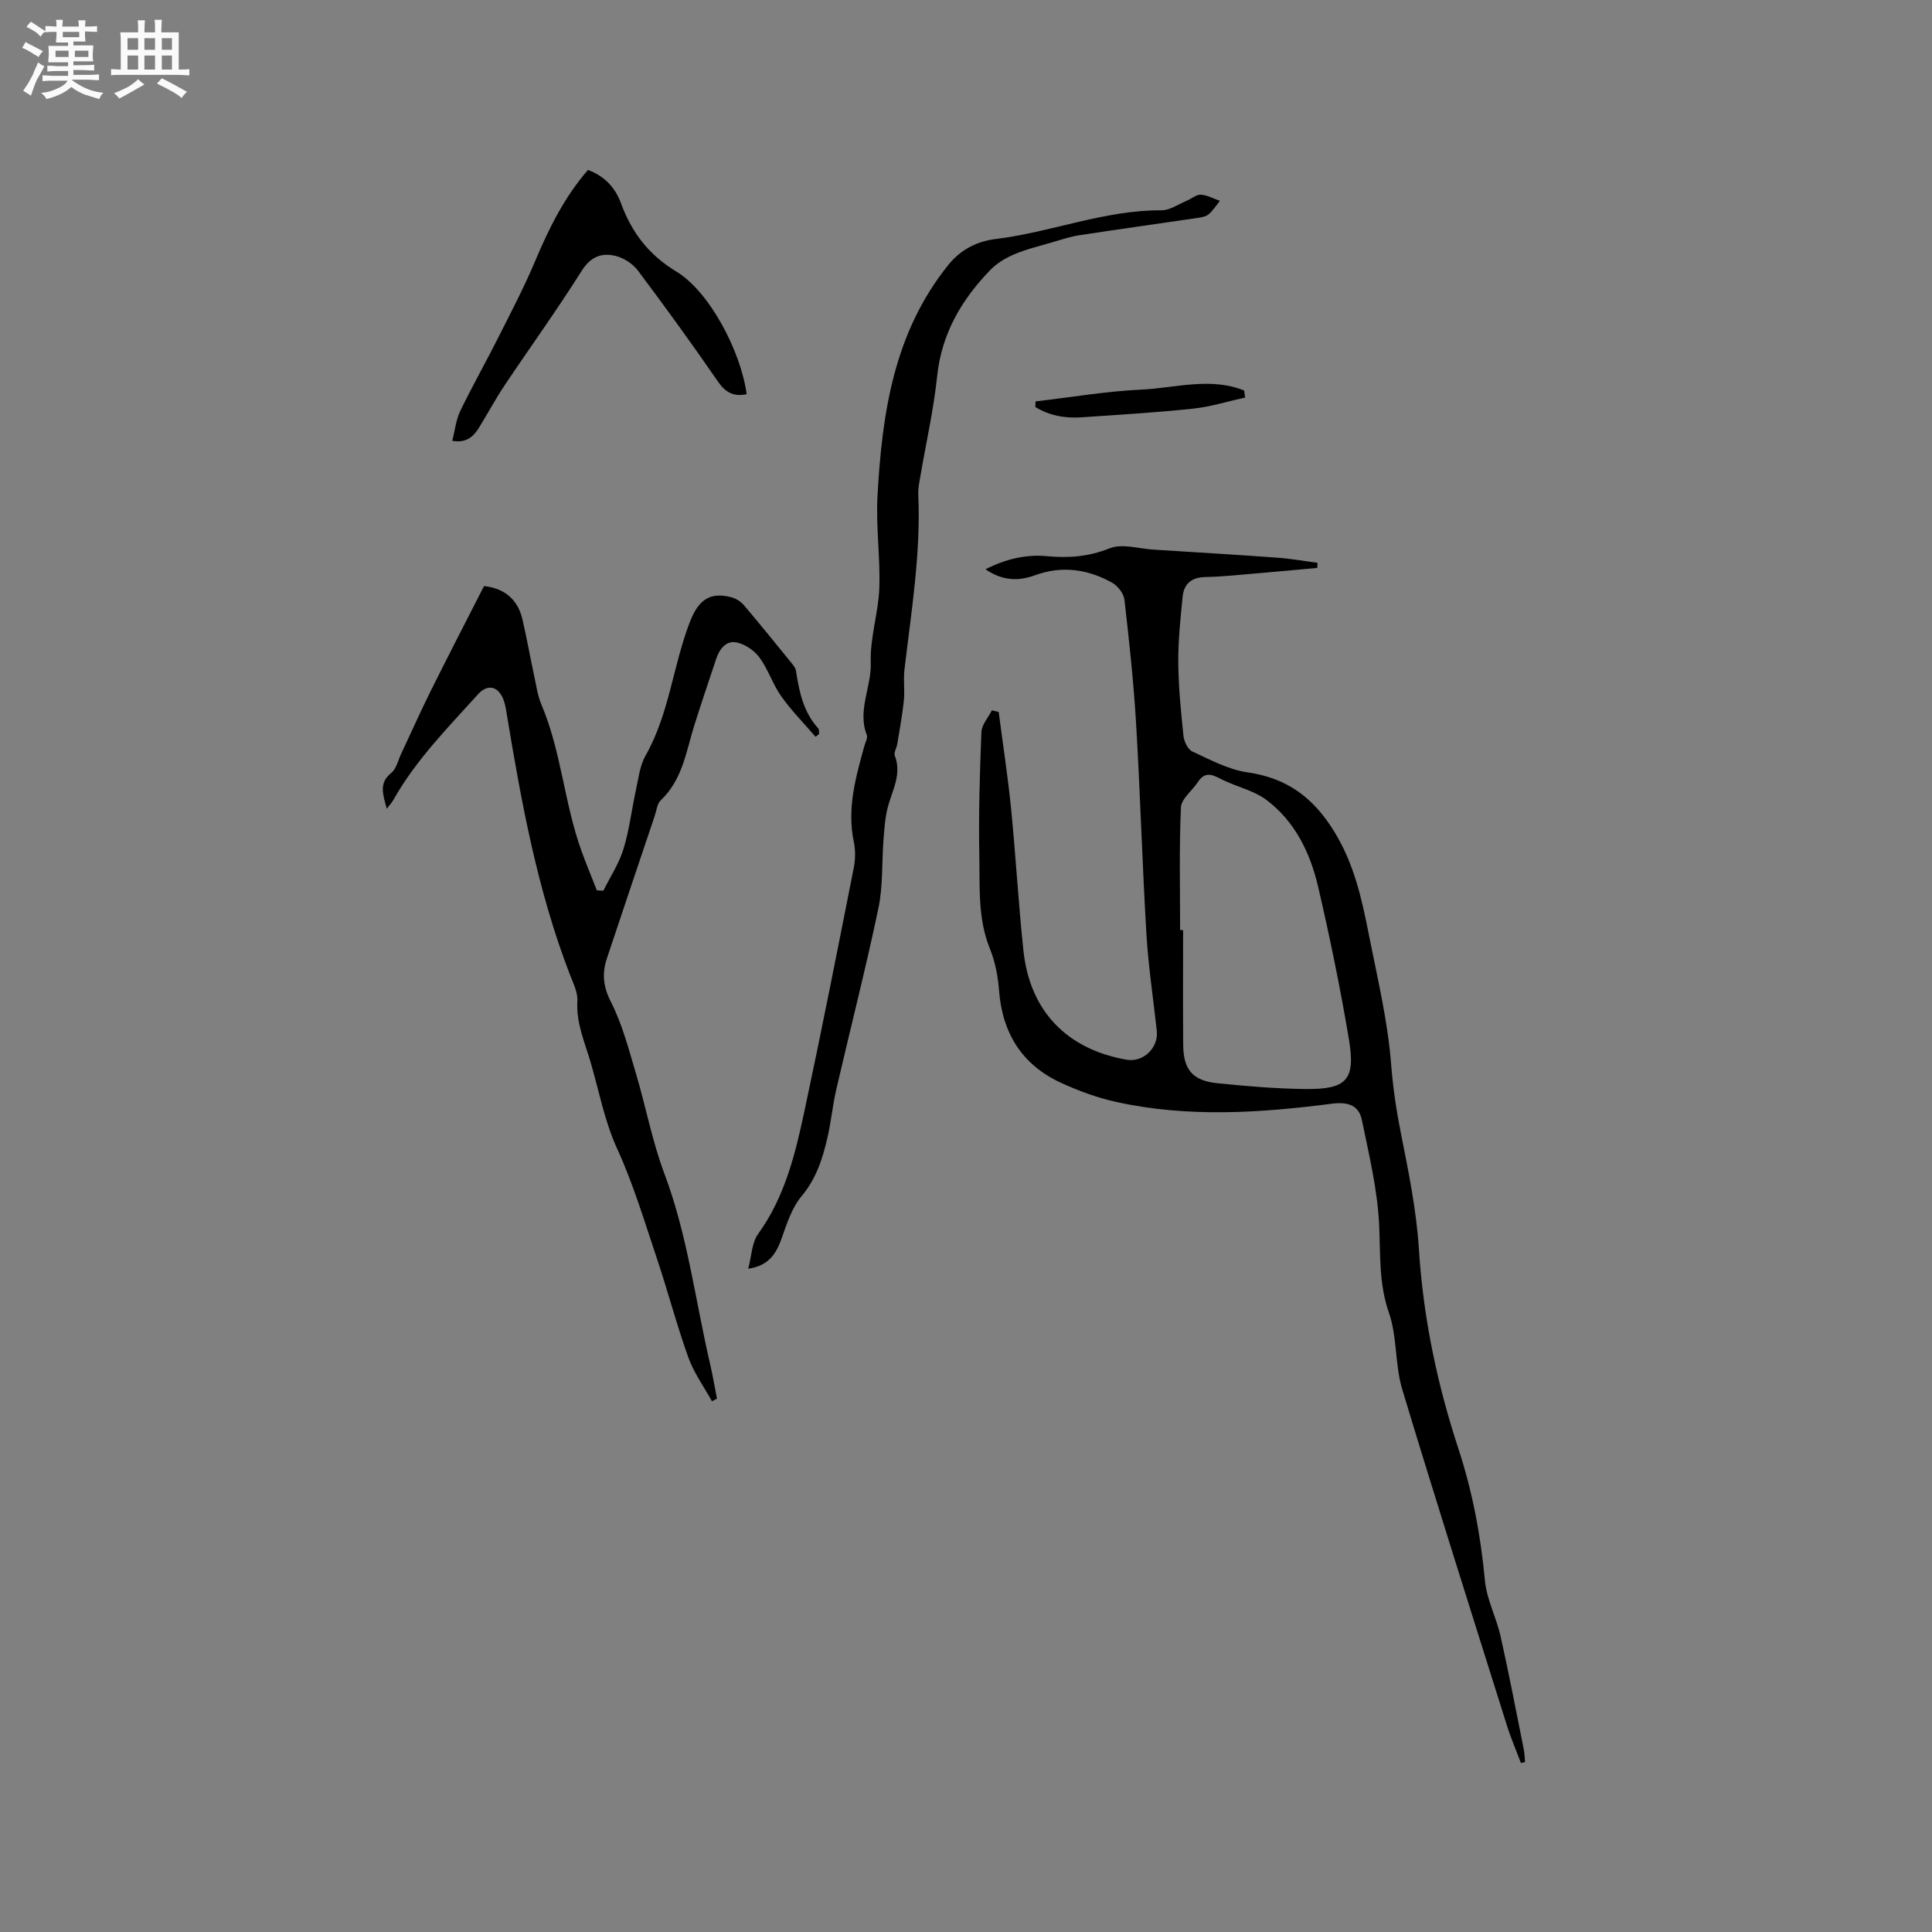 <svg enable-background="new 0 0 400 400" viewBox="0 0 400 400" xmlns="http://www.w3.org/2000/svg"><rect x="0" y="0" width="400" height="400" fill="#808080" stroke="none"/><path d="m6.8 9.5c.6.3 1.3.7 2.1 1.1-.4.4-.7.8-.9 1.2-.7-.4-1.3-.8-1.8-1.1s-1.1-.6-1.6-.8c.2-.4.5-.8.7-1.2.4.2.8.5 1.5.8zm.9 6.9c-.3.6-.5 1.1-.7 1.7s-.4 1.1-.6 1.7c-.6-.4-1.1-.7-1.6-1 .7-1 1.2-1.8 1.5-2.4.3-.5.6-1.1.8-1.7.3-.6.5-1.2.8-1.8.3.3.8.6 1.3.8-.7 1.3-1.2 2.2-1.5 2.7zm.1-11c.4.3 1 .7 1.7 1.1-.5.2-.8.6-1.1 1.1-.5-.6-1-1-1.4-1.2s-.9-.6-1.5-.8c.2-.4.5-.7.9-1.1.5.3.9.6 1.4.9zm10.5 13.1c1 .4 2 .6 3.1.7-.4.4-.7.8-.8 1.3-.9-.2-1.9-.6-3-.9-1-.4-2-.9-2.8-1.6-.5.4-1.1.9-1.9 1.3s-1.9.9-3.3 1.2c-.1-.3-.5-.8-1.1-1.3 1 0 2.1-.3 3.2-.8 1.2-.5 1.9-1 2.3-1.7h-3.2c-.4 0-1 0-2 .1v-1.2c1 0 1.7.1 2 .1h3.3v-1h-2.3c-.2 0-.9 0-2 .1v-1.2c1.2 0 1.9.1 2 .1h2.3v-.8h-4.1c0-.7.1-1.2.1-1.6 0-.5 0-1.1-.1-1.8h4.1v-.7h-2.5c0-.6.1-1.1.1-1.6v-.6h-.5c-.4 0-1 0-1.8.1v-1.3c1.2 0 1.9.1 2.1.1h.2c0-.3 0-.8-.1-1.4h1.4c0 .6-.1 1-.1 1.4h3.4c0-.4 0-.8-.1-1.3h1.5c0 .4-.1.9-.1 1.3.7 0 1.5 0 2.5-.1v1.2c-1 0-1.8-.1-2.5-.1v.6c0 .3 0 .8.1 1.5h-2.5v.8h4.1c0 .7-.1 1.3-.1 1.8s0 1 .1 1.5h-4.1v.8h1.4c.8 0 1.8 0 2.9-.1v1.2c-1 0-1.9-.1-2.8-.1h-1.5v1h3.2c.3 0 1 0 2.1-.1v1.2c-1.1 0-1.8-.1-2.1-.1h-3.4l-.1.1c1.4 1 2.4 1.5 3.4 1.9zm-4.1-6.7v-1.3h-2.7v1.3zm2.2-4.1v-1.1h-3.4v1.1zm1.9 4.1v-1.3h-2.8v1.3z" fill="#fafafb"/><path d="m37 6.7v2.3 5.4c1 0 1.8 0 2.2-.1v1.3c-.6 0-1.5-.1-2.5-.1h-11.9c-.7 0-1.3 0-1.8.1v-1.3c.5 0 1.1.1 2 .1v-5.2c0-1 0-1.8-.1-2.5h3.7c0-1.3 0-2.1-.1-2.5h1.5c0 .4-.1 1.3-.1 2.5h2.2c0-1.2 0-2.1-.1-2.6h1.5c0 .4-.1 1.3-.1 2.6zm-12.3 13.7c-.3-.4-.7-.8-1.1-1.1 1.1-.4 2.1-.9 2.9-1.3.8-.5 1.5-1 2.1-1.6.4.4.9.8 1.3 1.1-2.5 1.4-4.2 2.4-5.2 2.9zm3.9-10.1v-2.4h-2.2v2.4zm0 4.1v-2.9h-2.2v2.9zm3.5-4.1v-2.4h-2.2v2.4zm0 4.1v-2.9h-2.2v2.9zm.4 2.9 1-1.1c.6.3 1.4.7 2.5 1.3s2 1.1 2.7 1.5c-.4.4-.8.8-1.1 1.3-.8-.8-2.5-1.7-5.1-3zm3.1-7v-2.4h-2.1v2.4zm0 4.1v-2.9h-2.1v2.9z" fill="#fafafb"/><g fill="#000001"><path d="m314.89 365.01c-.99-2.64-2.11-5.24-2.95-7.93-7.27-23.12-14.62-46.22-21.62-69.42-1.54-5.11-1.02-10.87-2.76-15.88-2.13-6.12-1.73-12.14-2.03-18.34-.36-7.23-2.1-14.43-3.57-21.57-.62-2.99-2.83-3.8-6.22-3.36-14.87 1.92-29.76 2.9-44.57-.35-3.88-.85-7.71-2.25-11.34-3.9-8.17-3.71-12.31-10.27-12.99-19.22-.22-2.92-.8-5.94-1.9-8.64-2.52-6.22-2.06-12.72-2.18-19.13-.17-8.56.09-17.14.43-25.7.06-1.53 1.42-3.01 2.17-4.51.47.12.94.23 1.41.35.86 6.65 1.89 13.28 2.56 19.95.97 9.81 1.52 19.66 2.56 29.45 1.33 12.5 8.95 20.41 21.34 22.59 3.46.61 6.66-2.44 6.27-6-.72-6.64-1.74-13.25-2.14-19.91-.87-14.58-1.28-29.2-2.15-43.78-.51-8.54-1.43-17.07-2.41-25.57-.15-1.29-1.41-2.88-2.6-3.53-5.01-2.78-10.35-3.54-15.89-1.52-3.46 1.27-6.76 1.18-10.28-1.23 4.27-2.16 8.42-3.11 12.71-2.71 4.51.42 8.66.11 13.01-1.63 2.56-1.03 5.99.08 9.03.27 8.55.54 17.1 1.05 25.65 1.67 2.79.2 5.56.7 8.34 1.06-.01.35-.03.71-.04 1.06-4.14.38-8.29.77-12.43 1.12-3.59.3-7.18.7-10.78.77-2.86.06-4.41 1.43-4.67 4.07-.45 4.51-.93 9.05-.9 13.57.04 5.08.54 10.16 1.07 15.22.12 1.17.9 2.83 1.84 3.26 3.71 1.71 7.49 3.76 11.44 4.32 8.23 1.19 13.65 5.25 17.99 12.34 4.08 6.67 5.65 13.83 7.1 21.17 1.75 8.91 3.92 17.82 4.62 26.83.39 4.97 1.1 9.74 2.07 14.59 1.57 7.86 3.18 15.8 3.69 23.77.89 14.18 3.76 27.87 8.17 41.31 2.92 8.89 4.63 18 5.5 27.34.36 3.9 2.37 7.63 3.24 11.52 1.74 7.75 3.22 15.55 4.79 23.34.18.88.19 1.79.27 2.69-.28.08-.57.14-.85.2zm-70.56-172.44h.62c0 7.94-.05 15.89.02 23.83.04 5.06 1.97 7.35 7.05 7.87 6 .61 12.03 1.12 18.06 1.2 8.8.11 10.63-1.83 9.17-10.47-1.77-10.53-3.93-21.02-6.35-31.42-1.63-7.01-4.78-13.5-10.68-17.95-2.52-1.9-5.89-2.66-8.82-4.04-1.9-.89-3.69-2.3-5.39.32-1.16 1.79-3.43 3.45-3.51 5.25-.38 8.45-.17 16.93-.17 25.41z"/><path d="m80.08 167.45c-.83-3.07-1.67-5.35.93-7.43 1.05-.84 1.39-2.56 2.02-3.9 2.07-4.39 4.03-8.82 6.19-13.16 3.57-7.17 7.25-14.28 10.99-21.62 3.95.42 6.95 2.52 7.96 6.91.9 3.91 1.61 7.87 2.45 11.8.42 1.96.7 4.01 1.48 5.84 4.14 9.76 4.72 20.48 8.32 30.38.99 2.72 2.1 5.38 3.16 8.08.45.02.9.04 1.34.06 1.42-2.86 3.23-5.6 4.16-8.62 1.21-3.92 1.68-8.07 2.56-12.1.54-2.44.8-5.11 2-7.22 4.91-8.63 5.68-18.58 9.17-27.65 1.8-4.68 4.2-6.32 8.61-5.16.94.25 1.93.86 2.56 1.59 3.36 3.96 6.63 8 9.9 12.03.39.48.84 1.05.92 1.62.66 4.32 1.53 8.52 4.61 11.91.22.24.12.77.17 1.16-.24.19-.49.38-.73.57-2.39-2.78-5-5.41-7.11-8.39-1.76-2.48-2.69-5.56-4.49-8.01-1.07-1.46-2.99-2.76-4.73-3.13-2.2-.46-3.57 1.37-4.26 3.45-1.49 4.51-3.03 9.01-4.46 13.54-1.73 5.49-2.45 11.39-6.99 15.68-.76.71-.88 2.12-1.25 3.22-3.31 9.83-6.62 19.65-9.9 29.49-1.04 3.11-.81 5.84.82 9.04 2.37 4.64 3.7 9.84 5.2 14.88 2.05 6.87 3.36 14.01 5.88 20.7 4.78 12.7 6.37 26.09 9.41 39.17.57 2.45.99 4.94 1.47 7.4-.35.18-.69.35-1.04.53-1.65-2.99-3.72-5.84-4.87-9.02-2.4-6.67-4.19-13.55-6.44-20.27-2.59-7.71-4.92-15.56-8.29-22.93-2.72-5.95-3.8-12.21-5.63-18.33-1.21-4.04-2.9-7.88-2.63-12.3.11-1.78-.85-3.68-1.53-5.44-6.77-17.5-10.09-35.82-13.13-54.21-.17-1.04-.35-2.12-.77-3.07-1.14-2.56-3.26-2.88-5.13-.81-6.24 6.92-12.83 13.56-17.47 21.77-.28.53-.71.99-1.43 1.95z"/><path d="m154.91 262.68c.71-2.66.74-5.39 2.04-7.19 5.59-7.73 7.73-16.68 9.65-25.68 3.56-16.67 6.85-33.4 10.16-50.12.34-1.73.38-3.65.02-5.37-1.47-6.94.4-13.44 2.21-19.99.2-.71.7-1.57.48-2.13-2.01-5.11.98-9.94.81-15.01-.18-5.1 1.57-10.24 1.77-15.39.23-6.33-.72-12.71-.38-19.03.94-17.15 3.37-33.93 14.71-47.97 2.6-3.22 6.05-4.87 9.8-5.32 11.53-1.41 22.49-6.01 34.29-5.94 1.75.01 3.52-1.27 5.27-2 .98-.4 1.95-1.29 2.88-1.23 1.34.08 2.63.82 3.95 1.27-.74.92-1.39 1.94-2.25 2.72-.51.46-1.34.66-2.05.77-8.27 1.22-16.54 2.37-24.8 3.63-1.85.28-3.65.89-5.46 1.42-2.69.79-5.45 1.45-8.02 2.53-1.8.76-3.62 1.86-4.97 3.26-5.93 6.14-10.06 13.13-10.99 21.94-.74 7.04-2.33 13.99-3.52 20.99-.2 1.15-.44 2.32-.39 3.47.55 12.26-1.45 24.3-2.87 36.4-.24 2.09.1 4.25-.12 6.35-.31 3.01-.87 5.99-1.36 8.98-.13.82-.76 1.78-.51 2.42 1.46 3.78-.45 7-1.39 10.43-.6 2.19-.76 4.51-.94 6.79-.38 4.81-.09 9.76-1.08 14.44-2.63 12.53-5.82 24.93-8.7 37.41-.75 3.26-1.07 6.62-1.81 9.88-1 4.41-2.32 8.59-5.39 12.26-2.01 2.4-3.06 5.71-4.13 8.75-1.14 3.18-2.68 5.64-6.91 6.26z"/><path d="m121.74 35.18c3.47 1.31 5.64 3.68 6.82 6.88 2.22 6.04 5.7 10.68 11.45 14.15 6.89 4.15 13.38 16.53 14.58 25.4-2.68.58-4.38-.33-5.99-2.67-5.33-7.75-10.86-15.37-16.51-22.9-1.05-1.4-2.89-2.62-4.58-3.04-2.9-.73-5.2.09-7.09 3.09-5.07 8.06-10.66 15.79-15.96 23.71-1.88 2.81-3.47 5.8-5.25 8.68-1.15 1.86-2.58 3.3-5.57 2.79.56-2.2.77-4.35 1.65-6.18 2.47-5.11 5.28-10.06 7.83-15.13 2.66-5.27 5.41-10.52 7.7-15.96 2.84-6.76 6.06-13.23 10.92-18.82z"/><path d="m257.78 82.31c-3.6.79-7.16 1.92-10.81 2.3-7.66.81-15.36 1.26-23.04 1.79-3.43.24-6.68-.35-9.58-2.14.02-.38.03-.77.05-1.15 7.27-.85 14.53-2.1 21.83-2.44 7.09-.33 14.34-2.65 21.36.18.06.49.13.98.19 1.46z"/></g></svg>